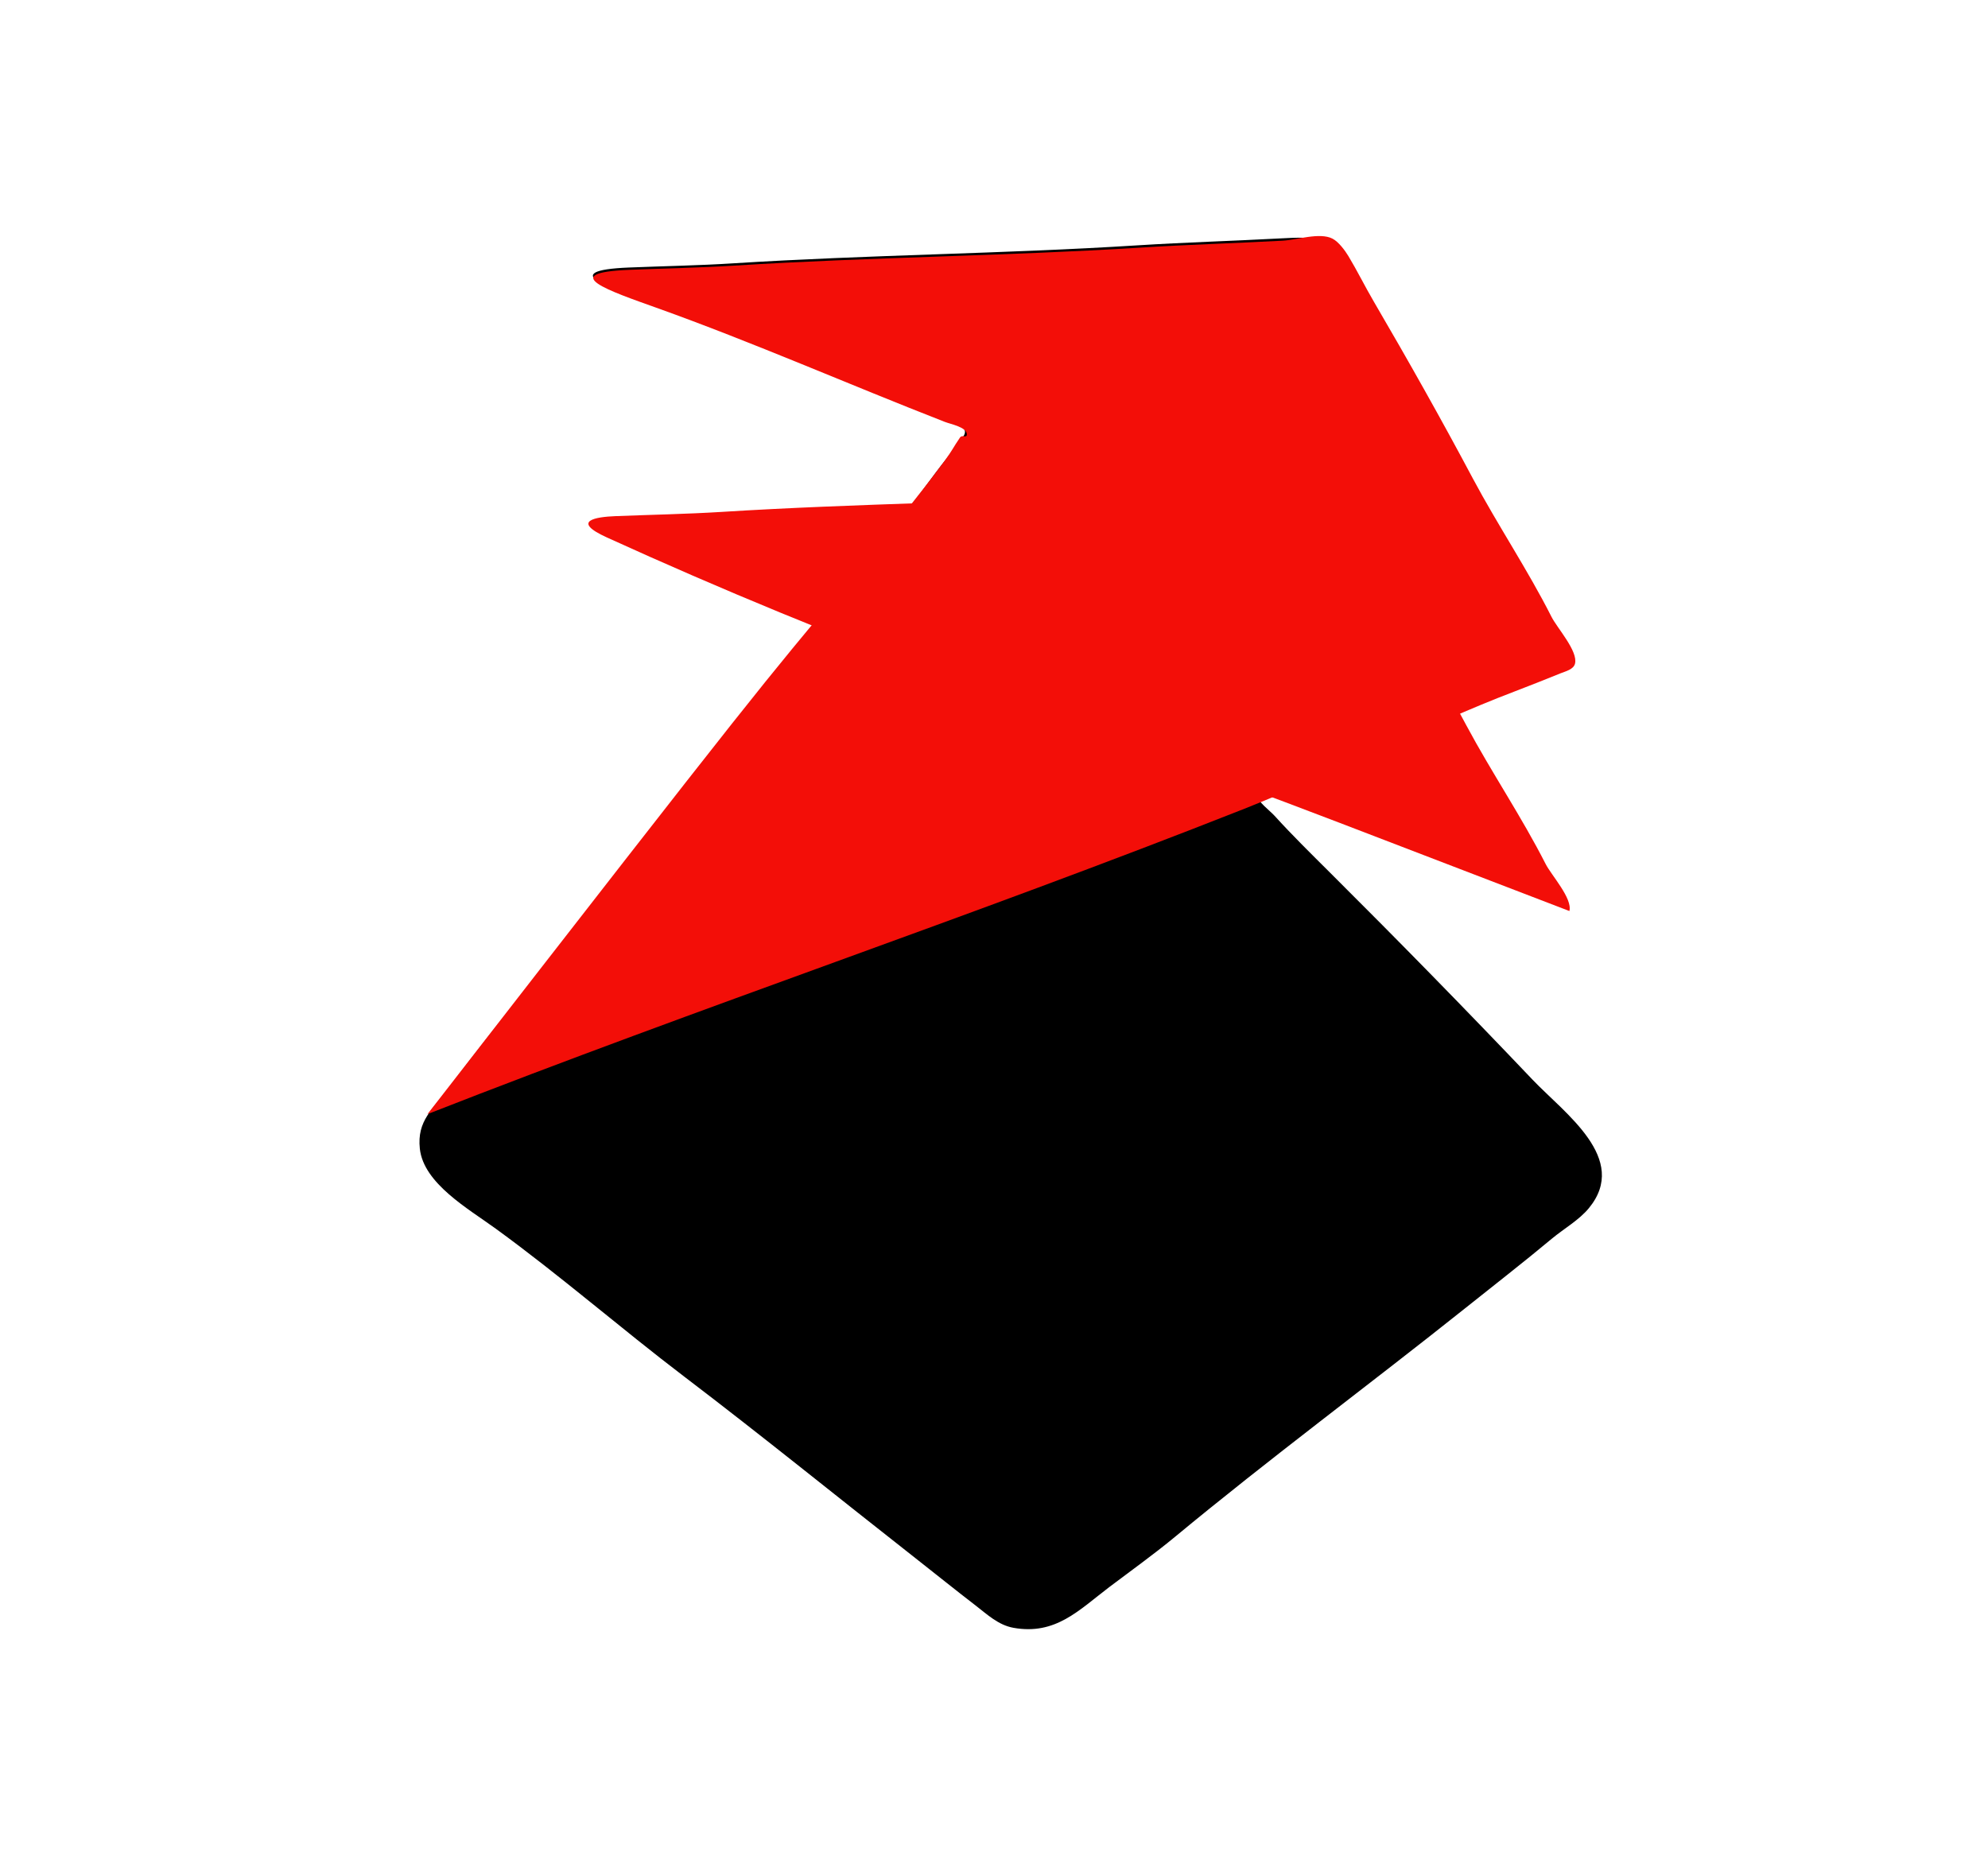 <svg width="32" height="30" viewBox="0 0 32 30" fill="none" xmlns="http://www.w3.org/2000/svg">
<path d="M10.554 4.916C12.116 5.476 13.637 6.148 15.18 6.752C15.271 6.788 15.534 6.836 15.533 6.953C15.532 7.017 15.458 7.079 15.423 7.13C15.308 7.3 15.175 7.454 15.053 7.619C14.608 8.226 14.135 8.822 13.653 9.404C11.952 11.461 10.391 13.615 8.683 15.667C8.183 16.268 7.691 16.887 7.225 17.512C6.969 17.856 6.709 18.034 6.758 18.49C6.819 19.05 7.539 19.456 7.98 19.777C9.021 20.534 9.991 21.38 11.015 22.159C12.272 23.115 13.498 24.11 14.74 25.084C15.064 25.338 15.383 25.596 15.71 25.847C15.891 25.987 16.07 26.157 16.311 26.201C16.991 26.324 17.369 25.915 17.854 25.547C18.206 25.281 18.57 25.021 18.909 24.741C20.434 23.477 22.039 22.29 23.59 21.053C24.054 20.682 24.523 20.319 24.978 19.939C25.174 19.776 25.414 19.642 25.576 19.446C26.231 18.649 25.185 17.921 24.669 17.379C23.6 16.255 22.51 15.142 21.409 14.046C21.108 13.746 20.8 13.444 20.516 13.131C20.441 13.048 20.247 12.908 20.23 12.8C20.216 12.709 20.411 12.664 20.476 12.628C20.744 12.483 21.061 12.406 21.343 12.283C22.314 11.86 23.312 11.469 24.304 11.091C24.554 10.995 24.803 10.896 25.05 10.795C25.132 10.762 25.259 10.733 25.283 10.64C25.335 10.438 24.998 10.069 24.907 9.887C24.524 9.129 24.045 8.414 23.647 7.664C23.139 6.706 22.605 5.757 22.058 4.818C21.916 4.576 21.794 4.325 21.649 4.085C21.598 3.998 21.546 3.955 21.448 3.904C21.244 3.8 20.821 3.826 20.597 3.838C19.835 3.879 19.071 3.901 18.31 3.949C16.146 4.086 13.973 4.101 11.81 4.238C11.25 4.274 10.684 4.283 10.124 4.306C8.94 4.354 9.815 4.651 10.554 4.916Z" fill="black"/>
<path d="M10.564 4.953C12.132 5.514 13.659 6.187 15.209 6.791C15.3 6.827 15.564 6.875 15.563 6.993C15.562 7.057 15.488 6.991 15.453 7.042C15.337 7.212 15.331 7.246 15.209 7.412C14.762 8.019 14.162 8.742 13.679 9.325C12.162 11.154 12.408 10.815 6.881 17.933C11.374 16.173 15.541 14.79 20.03 13.018C21.401 12.476 22.992 11.658 24.369 11.134C24.62 11.038 24.87 10.939 25.119 10.838C25.201 10.805 25.328 10.776 25.352 10.683C25.404 10.481 25.066 10.111 24.974 9.929C24.59 9.17 24.109 8.454 23.709 7.704C23.199 6.745 22.663 5.795 22.114 4.855C21.972 4.613 21.849 4.362 21.704 4.121C21.652 4.035 21.547 3.891 21.448 3.841C21.244 3.736 20.872 3.862 20.647 3.874C19.882 3.916 19.115 3.937 18.351 3.986C16.178 4.122 13.997 4.138 11.825 4.275C11.263 4.31 10.695 4.32 10.133 4.343C8.944 4.391 9.822 4.688 10.564 4.953Z" fill="#F30E08"/>
<g filter="url(#filter0_d_92_139)">
<path d="M9.769 4.651C11.603 5.487 13.488 6.262 15.383 6.964C21.994 9.411 17.958 7.857 25.262 10.664C25.314 10.461 24.973 10.09 24.88 9.908C24.493 9.147 24.007 8.43 23.604 7.677C23.09 6.716 22.548 5.764 21.994 4.822C21.851 4.579 21.727 4.327 21.58 4.086C21.528 3.999 21.548 3.889 21.448 3.838C21.242 3.734 20.741 3.826 20.514 3.838C19.742 3.88 18.968 3.901 18.197 3.95C16.004 4.087 13.803 4.102 11.611 4.24C11.044 4.275 10.471 4.285 9.903 4.308C9.601 4.32 9.176 4.381 9.769 4.651Z" fill="#F30E08"/>
</g>
<defs>
<filter id="filter0_d_92_139" x="5.471" y="3.789" width="23.796" height="14.875" filterUnits="userSpaceOnUse" color-interpolation-filters="sRGB">
<feFlood flood-opacity="0" result="BackgroundImageFix"/>
<feColorMatrix in="SourceAlpha" type="matrix" values="0 0 0 0 0 0 0 0 0 0 0 0 0 0 0 0 0 0 127 0" result="hardAlpha"/>
<feOffset dy="4"/>
<feGaussianBlur stdDeviation="2"/>
<feComposite in2="hardAlpha" operator="out"/>
<feColorMatrix type="matrix" values="0 0 0 0 0 0 0 0 0 0 0 0 0 0 0 0 0 0 0.25 0"/>
<feBlend mode="normal" in2="BackgroundImageFix" result="effect1_dropShadow_92_139"/>
<feBlend mode="normal" in="SourceGraphic" in2="effect1_dropShadow_92_139" result="shape"/>
</filter>
</defs>
</svg>

